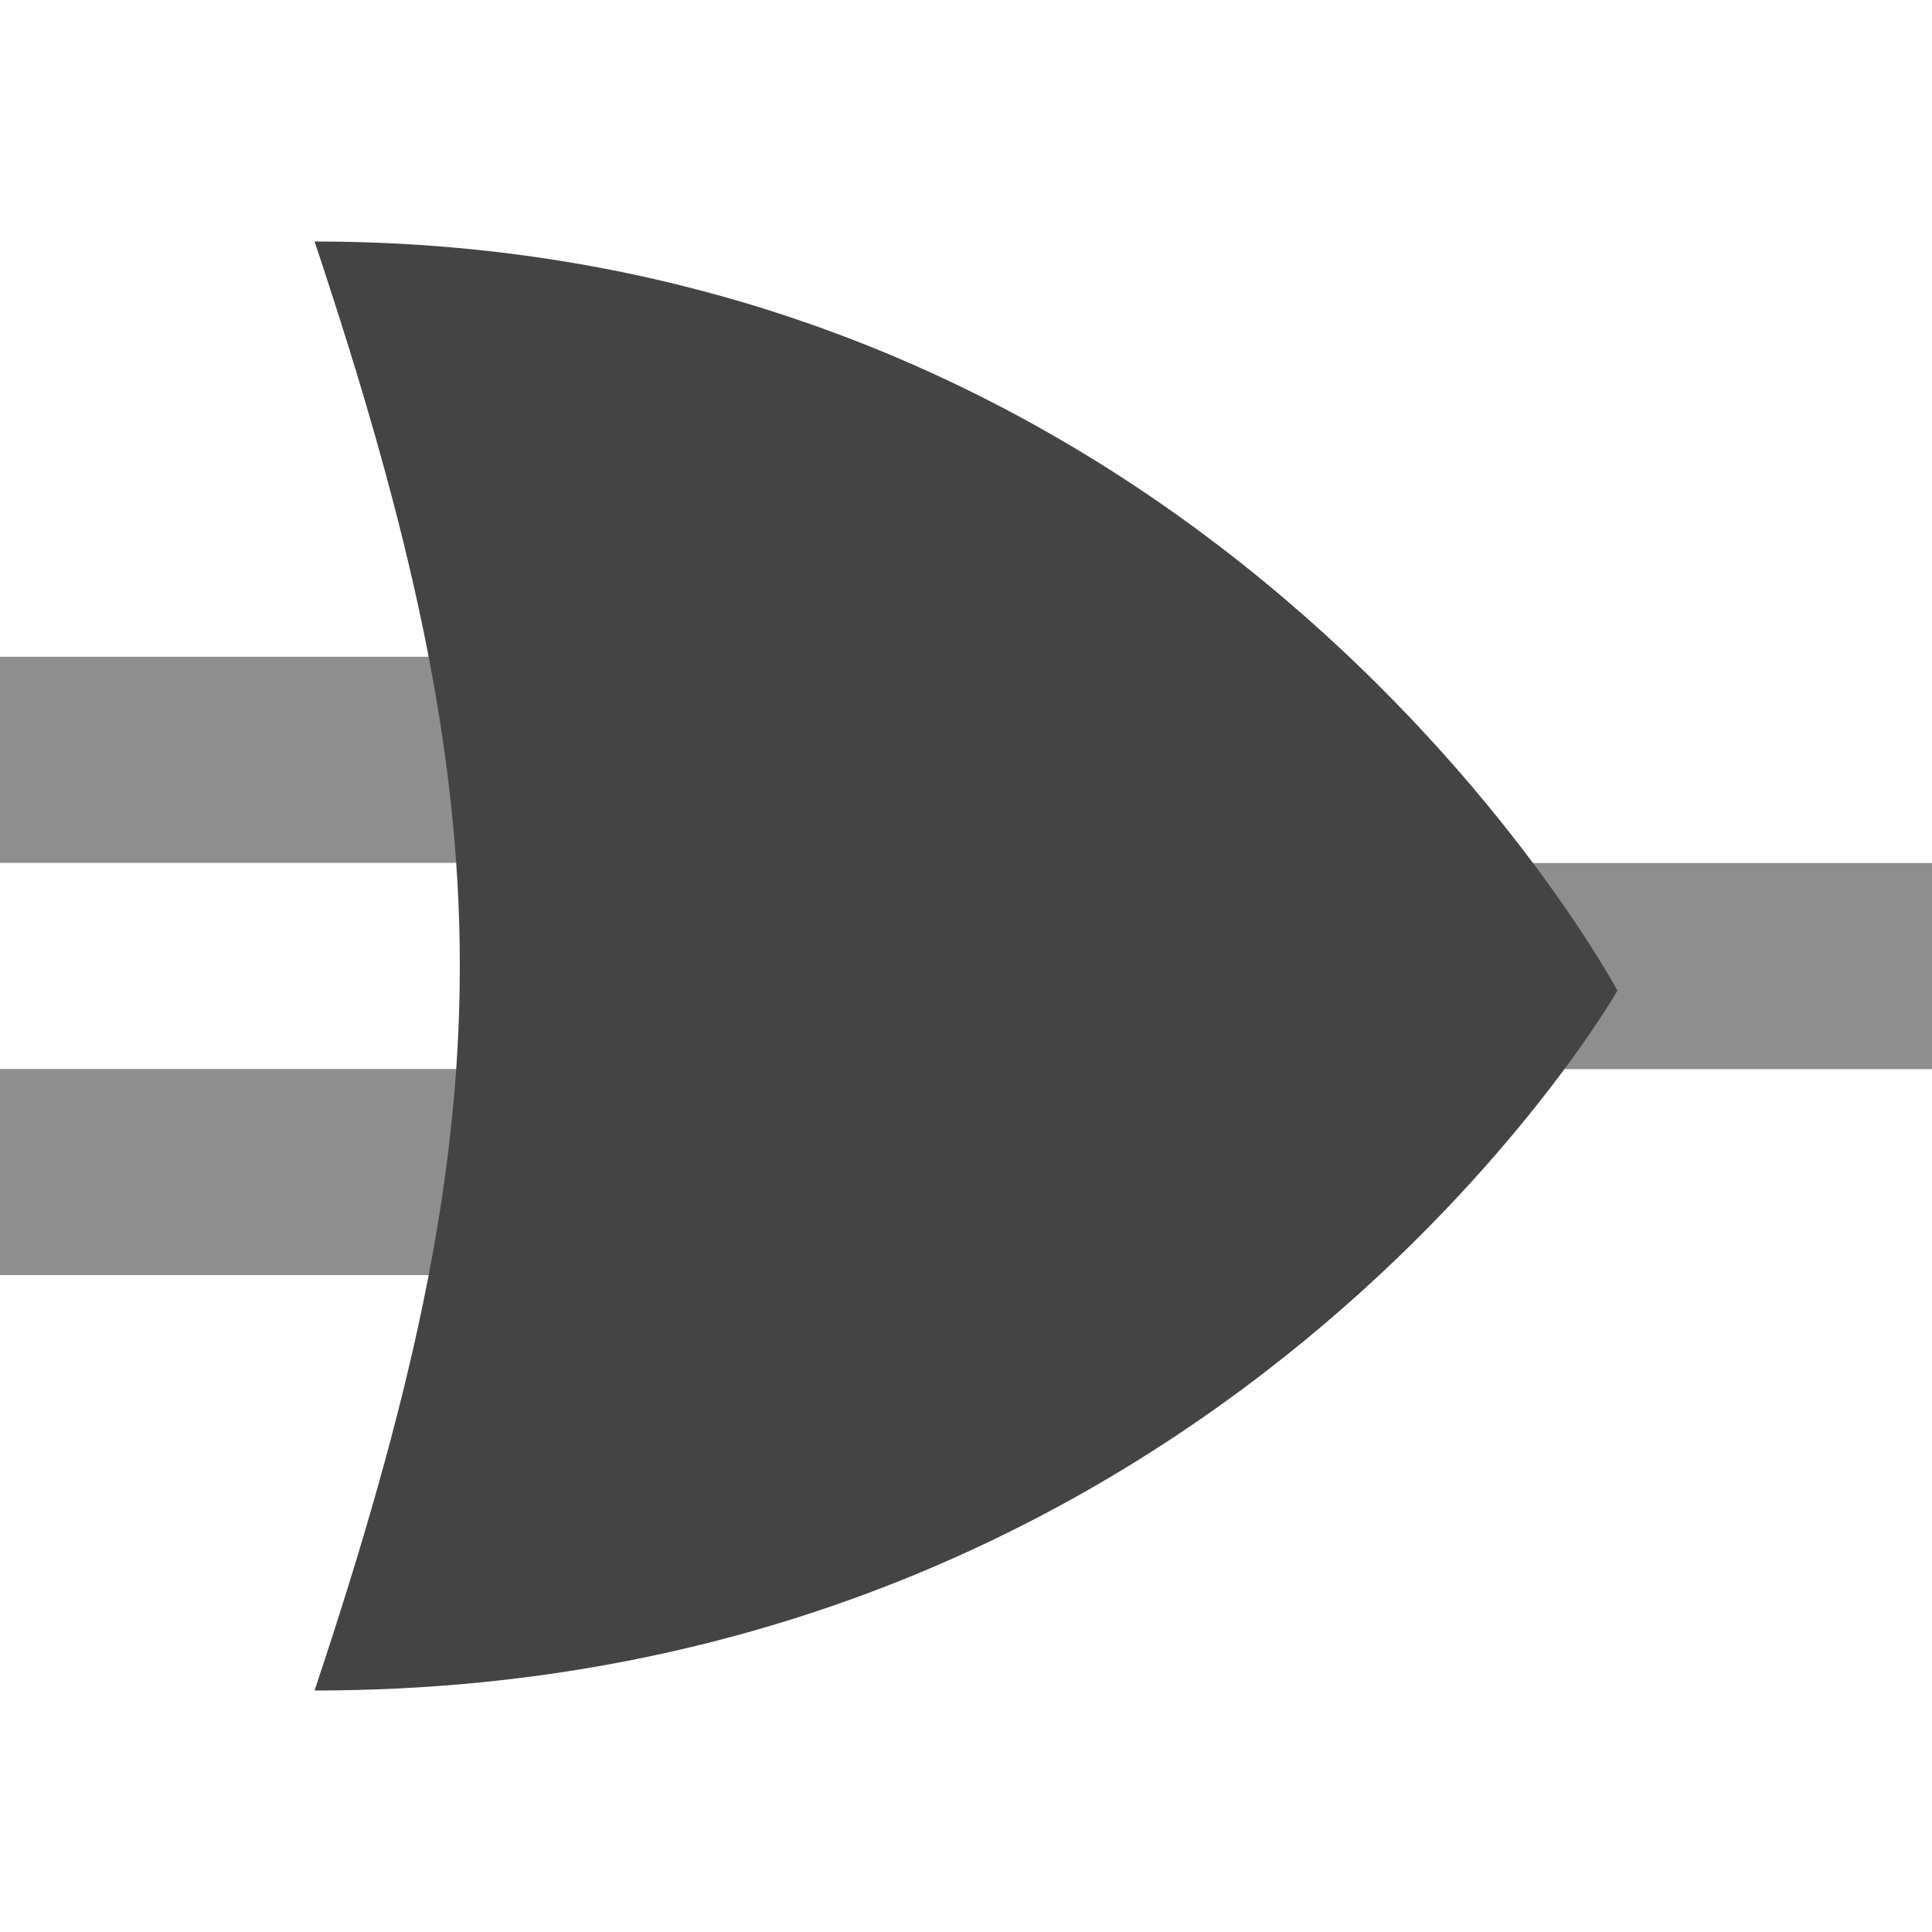 <svg fill="none" height="16" viewBox="0 0 16 16" width="16" xmlns="http://www.w3.org/2000/svg" xmlns:xlink="http://www.w3.org/1999/xlink">
  <clipPath id="clip0">
    <path d="m0 0h16v16h-16z"/>
  </clipPath>
  <g clip-path="url(#clip0)" fill="#444">
    <path d="m10.391 8.854v-1.707h5.609v1.707z" opacity=".6"/>
    <path d="m0 10.56 0-1.707h6.512v1.707z" opacity=".6"/>
    <path d="m0 7.146 0-1.707h6.512v1.707z" opacity=".6"/>
    <path d="m2.605 14c1.604-4.8 1.604-7.2 0-12 7.477 0 10.79 6.204 10.79 6.204s-3.313 5.796-10.79 5.796z"/>
  </g>
</svg>
